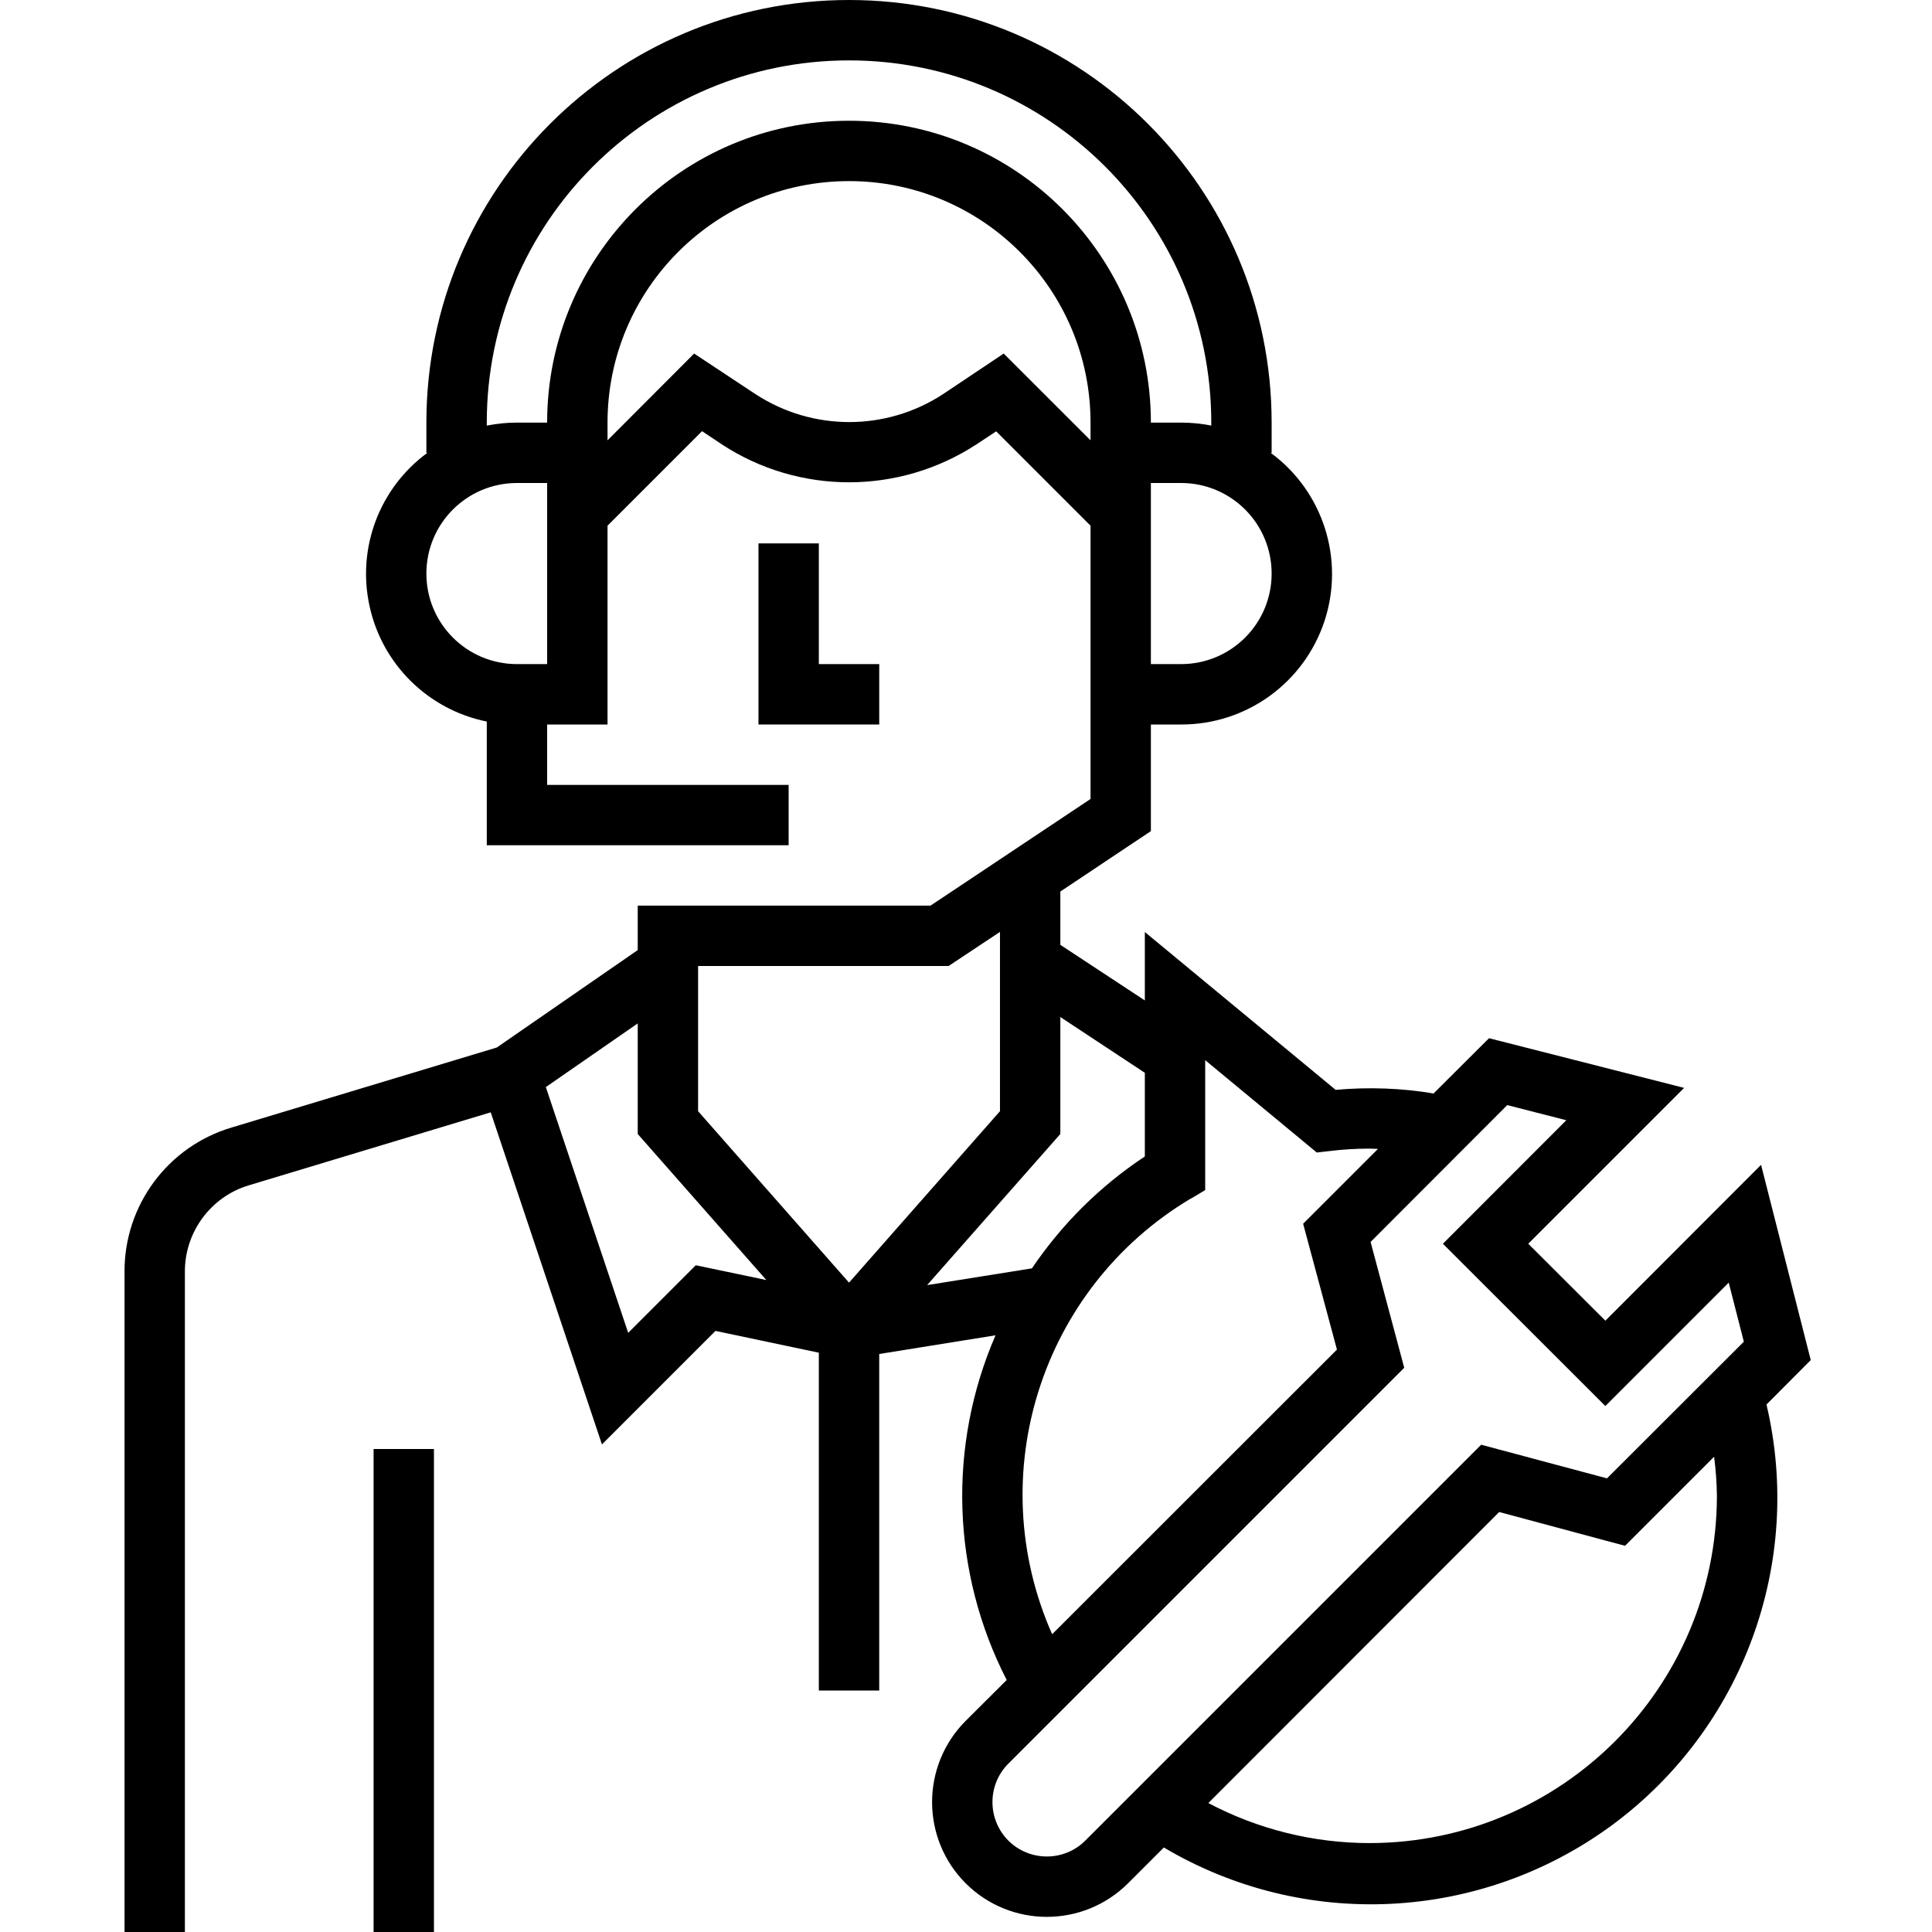<?xml version="1.0" encoding="UTF-8"?>
<svg xmlns="http://www.w3.org/2000/svg" xmlns:xlink="http://www.w3.org/1999/xlink" width="46pt" height="46pt" viewBox="0 0 46 46" version="1.1">
<g id="surface1">
<path style=" stroke:none;fill-rule:nonzero;fill:rgb(0%,0%,0%);fill-opacity:1;" d="M 18.059 12.938 L 18.059 17.25 L 20.934 17.25 L 20.934 15.812 L 19.496 15.812 L 19.496 12.938 Z M 18.059 12.938 "/>
<path style=" stroke:none;fill-rule:nonzero;fill:rgb(0%,0%,0%);fill-opacity:1;" d="M 8.895 34.5 L 10.332 34.5 L 10.332 46 L 8.895 46 Z M 8.895 34.5 "/>
<path style=" stroke:none;fill-rule:nonzero;fill:rgb(0%,0%,0%);fill-opacity:1;" d="M 43.113 32.383 L 41.93 27.734 L 38.223 31.445 L 36.387 29.613 L 40.098 25.902 L 35.453 24.719 L 34.133 26.035 C 33.363 25.906 32.578 25.879 31.801 25.949 L 27.258 22.191 L 27.258 23.82 L 25.246 22.496 L 25.246 21.227 L 27.402 19.789 L 27.402 17.25 L 28.121 17.25 C 29.672 17.254 31.047 16.262 31.535 14.789 C 32.02 13.316 31.504 11.699 30.254 10.781 L 30.277 10.781 L 30.277 10.062 C 30.277 4.504 25.773 0 20.215 0 C 14.656 0 10.152 4.504 10.152 10.062 L 10.152 10.781 L 10.176 10.781 C 9.031 11.621 8.492 13.055 8.801 14.441 C 9.105 15.824 10.199 16.898 11.59 17.18 L 11.59 20.125 L 18.777 20.125 L 18.777 18.688 L 13.027 18.688 L 13.027 17.25 L 14.465 17.25 L 14.465 12.516 L 16.715 10.266 L 17.195 10.586 C 19.035 11.785 21.406 11.781 23.246 10.582 L 23.719 10.27 L 25.965 12.516 L 25.965 19.023 L 22.156 21.562 L 15.184 21.562 L 15.184 22.621 L 11.828 24.941 L 5.52 26.844 C 4 27.293 2.957 28.695 2.965 30.281 L 2.965 46 L 4.402 46 L 4.402 30.281 C 4.398 29.332 5.023 28.488 5.934 28.219 L 11.684 26.484 L 14.332 34.391 L 17.035 31.688 L 19.496 32.207 L 19.496 40.25 L 20.934 40.25 L 20.934 32.238 L 23.703 31.793 C 22.559 34.43 22.656 37.441 23.969 40 L 22.992 40.973 C 21.926 42.043 21.926 43.773 22.992 44.84 C 24.059 45.906 25.789 45.906 26.859 44.84 L 27.711 43.988 C 31.051 45.969 35.246 45.758 38.375 43.461 C 41.5 41.16 42.949 37.215 42.059 33.441 Z M 30.277 13.656 C 30.277 14.848 29.312 15.812 28.121 15.812 L 27.402 15.812 L 27.402 11.5 L 28.121 11.5 C 29.312 11.5 30.277 12.465 30.277 13.656 Z M 13.027 15.812 L 12.309 15.812 C 11.117 15.812 10.152 14.848 10.152 13.656 C 10.152 12.465 11.117 11.5 12.309 11.5 L 13.027 11.5 Z M 13.027 10.062 L 12.309 10.062 C 12.066 10.062 11.828 10.086 11.59 10.133 L 11.59 10.062 C 11.59 5.301 15.453 1.438 20.215 1.438 C 24.977 1.438 28.84 5.301 28.84 10.062 L 28.84 10.133 C 28.602 10.086 28.363 10.062 28.121 10.062 L 27.402 10.062 C 27.402 6.094 24.184 2.875 20.215 2.875 C 16.246 2.875 13.027 6.094 13.027 10.062 Z M 23.898 8.418 L 22.449 9.387 C 21.094 10.27 19.348 10.27 17.992 9.387 L 16.527 8.418 L 14.465 10.484 L 14.465 10.062 C 14.465 6.887 17.039 4.312 20.215 4.312 C 23.391 4.312 25.965 6.887 25.965 10.062 L 25.965 10.484 Z M 28.348 28.543 L 28.695 28.336 L 28.695 25.242 L 31.352 27.441 L 31.656 27.406 C 31.973 27.367 32.293 27.348 32.613 27.348 C 32.68 27.348 32.742 27.355 32.809 27.355 L 31.027 29.137 L 31.832 32.133 L 25.051 38.91 C 23.371 35.117 24.785 30.668 28.348 28.539 Z M 16.566 30.125 L 14.957 31.734 L 12.996 25.883 L 15.184 24.367 L 15.184 27 L 18.246 30.477 Z M 20.215 30.539 L 16.621 26.457 L 16.621 23 L 22.586 23 L 23.809 22.188 L 23.809 26.457 Z M 22.074 30.598 L 25.246 27 L 25.246 24.215 L 27.258 25.543 L 27.258 27.535 C 26.195 28.238 25.281 29.145 24.57 30.199 Z M 32.613 43.883 C 31.273 43.883 29.953 43.555 28.77 42.93 L 35.695 36 L 38.691 36.805 L 40.812 34.684 C 40.852 34.992 40.875 35.305 40.879 35.617 C 40.871 40.18 37.176 43.875 32.613 43.883 Z M 38.262 35.199 L 35.266 34.398 L 25.84 43.824 C 25.336 44.328 24.516 44.328 24.008 43.824 C 23.504 43.316 23.504 42.496 24.008 41.992 L 33.434 32.566 L 32.633 29.57 L 35.887 26.312 L 37.293 26.672 L 34.355 29.613 L 38.223 33.477 L 41.16 30.539 L 41.52 31.945 Z M 38.262 35.199 "/>
</g>
</svg>
